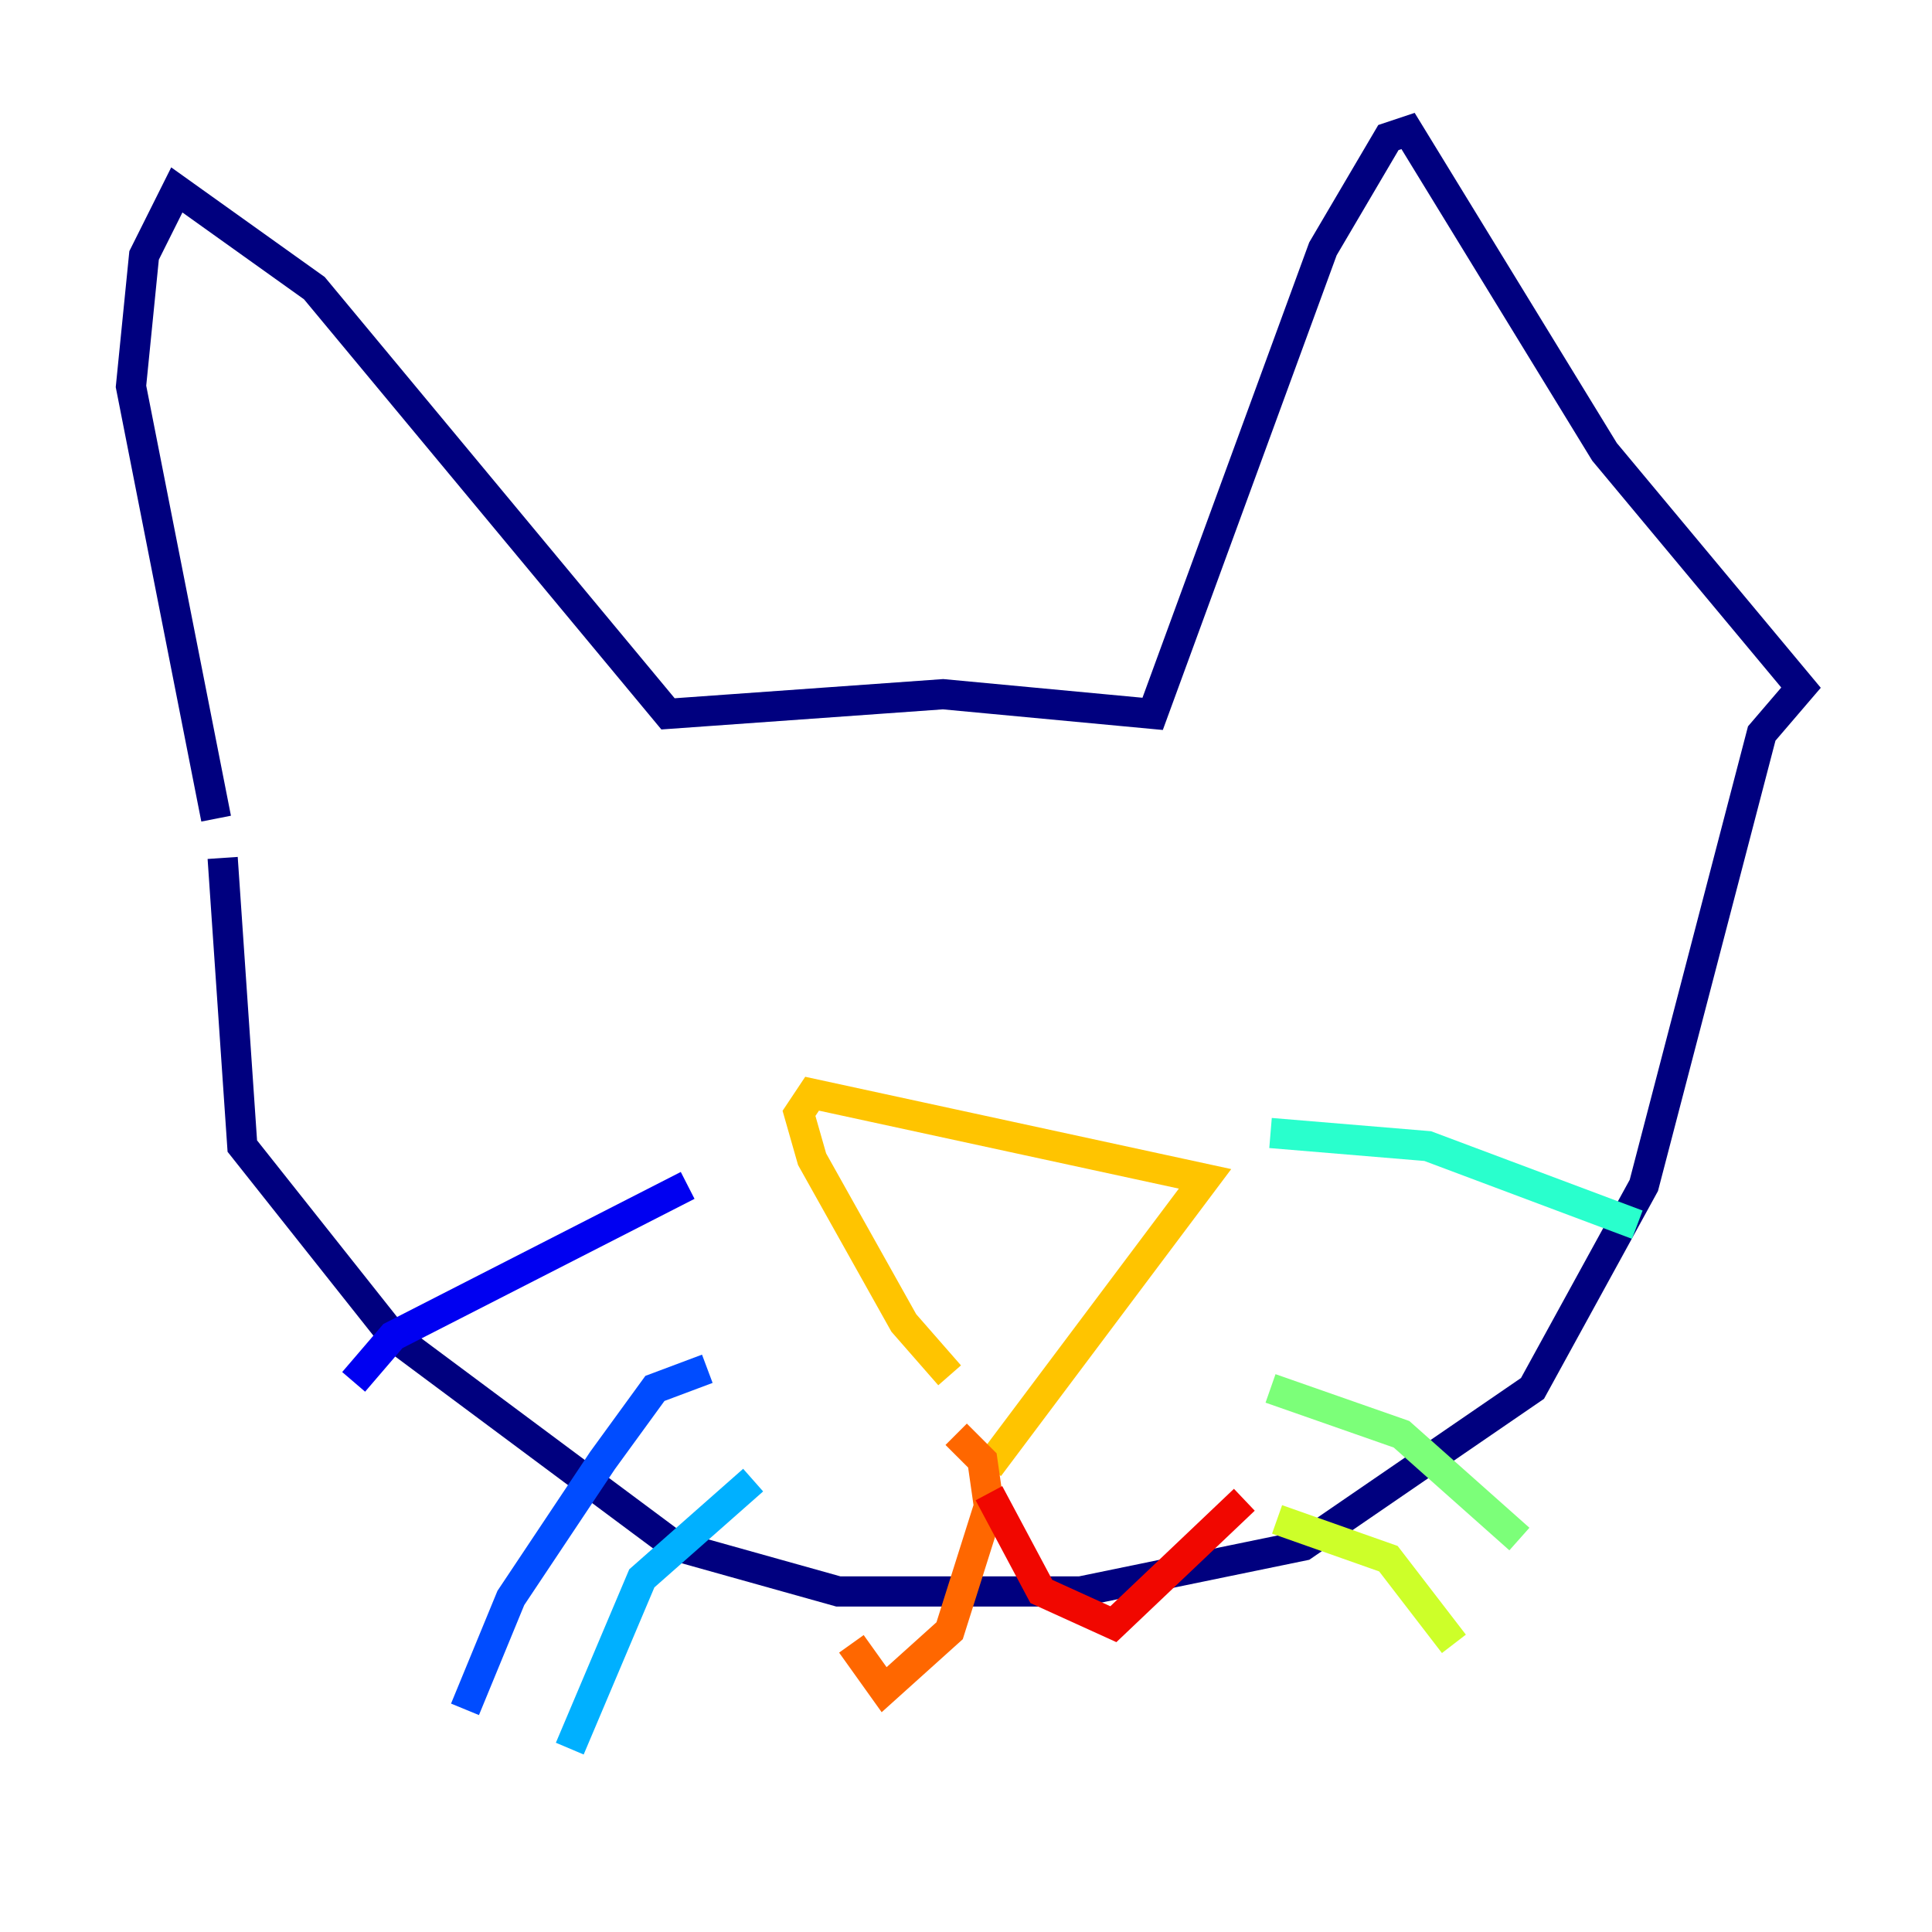 <?xml version="1.0" encoding="utf-8" ?>
<svg baseProfile="tiny" height="128" version="1.2" viewBox="0,0,128,128" width="128" xmlns="http://www.w3.org/2000/svg" xmlns:ev="http://www.w3.org/2001/xml-events" xmlns:xlink="http://www.w3.org/1999/xlink"><defs /><polyline fill="none" points="14.319,54.237 8.678,25.6 9.546,16.922 11.715,12.583 20.827,19.091 44.258,47.295 62.481,45.993 76.366,47.295 87.647,16.488 91.986,9.112 93.288,8.678 106.305,29.939 119.322,45.559 116.719,48.597 108.909,78.536 101.532,91.986 86.346,102.4 71.593,105.437 55.539,105.437 44.691,102.4 26.034,88.515 16.054,75.932 14.752,56.841" stroke="#00007f" stroke-width="2" /><polyline fill="none" points="45.559,78.536 26.034,88.515 23.43,91.552" stroke="#0000f1" stroke-width="2" /><polyline fill="none" points="46.861,90.685 43.39,91.986 39.919,96.759 33.844,105.871 30.807,113.248" stroke="#004cff" stroke-width="2" /><polyline fill="none" points="49.898,98.061 42.522,104.57 37.749,115.851" stroke="#00b0ff" stroke-width="2" /><polyline fill="none" points="84.176,75.064 94.59,75.932 108.475,81.139" stroke="#29ffcd" stroke-width="2" /><polyline fill="none" points="84.176,91.986 92.854,95.024 100.664,101.966" stroke="#7cff79" stroke-width="2" /><polyline fill="none" points="84.61,100.664 91.986,103.268 96.325,108.909" stroke="#cdff29" stroke-width="2" /><polyline fill="none" points="62.915,91.119 59.878,87.647 53.803,76.8 52.936,73.763 53.803,72.461 79.837,78.102 65.519,97.193" stroke="#ffc400" stroke-width="2" /><polyline fill="none" points="63.349,95.024 65.085,96.759 65.519,99.797 62.915,108.041 58.576,111.946 56.407,108.909" stroke="#ff6700" stroke-width="2" /><polyline fill="none" points="65.519,98.929 68.99,105.437 73.763,107.607 82.441,99.363" stroke="#f10700" stroke-width="2" /><polyline fill="none" points="40.352,58.142 40.352,58.142" stroke="#7f0000" stroke-width="2" /></svg>